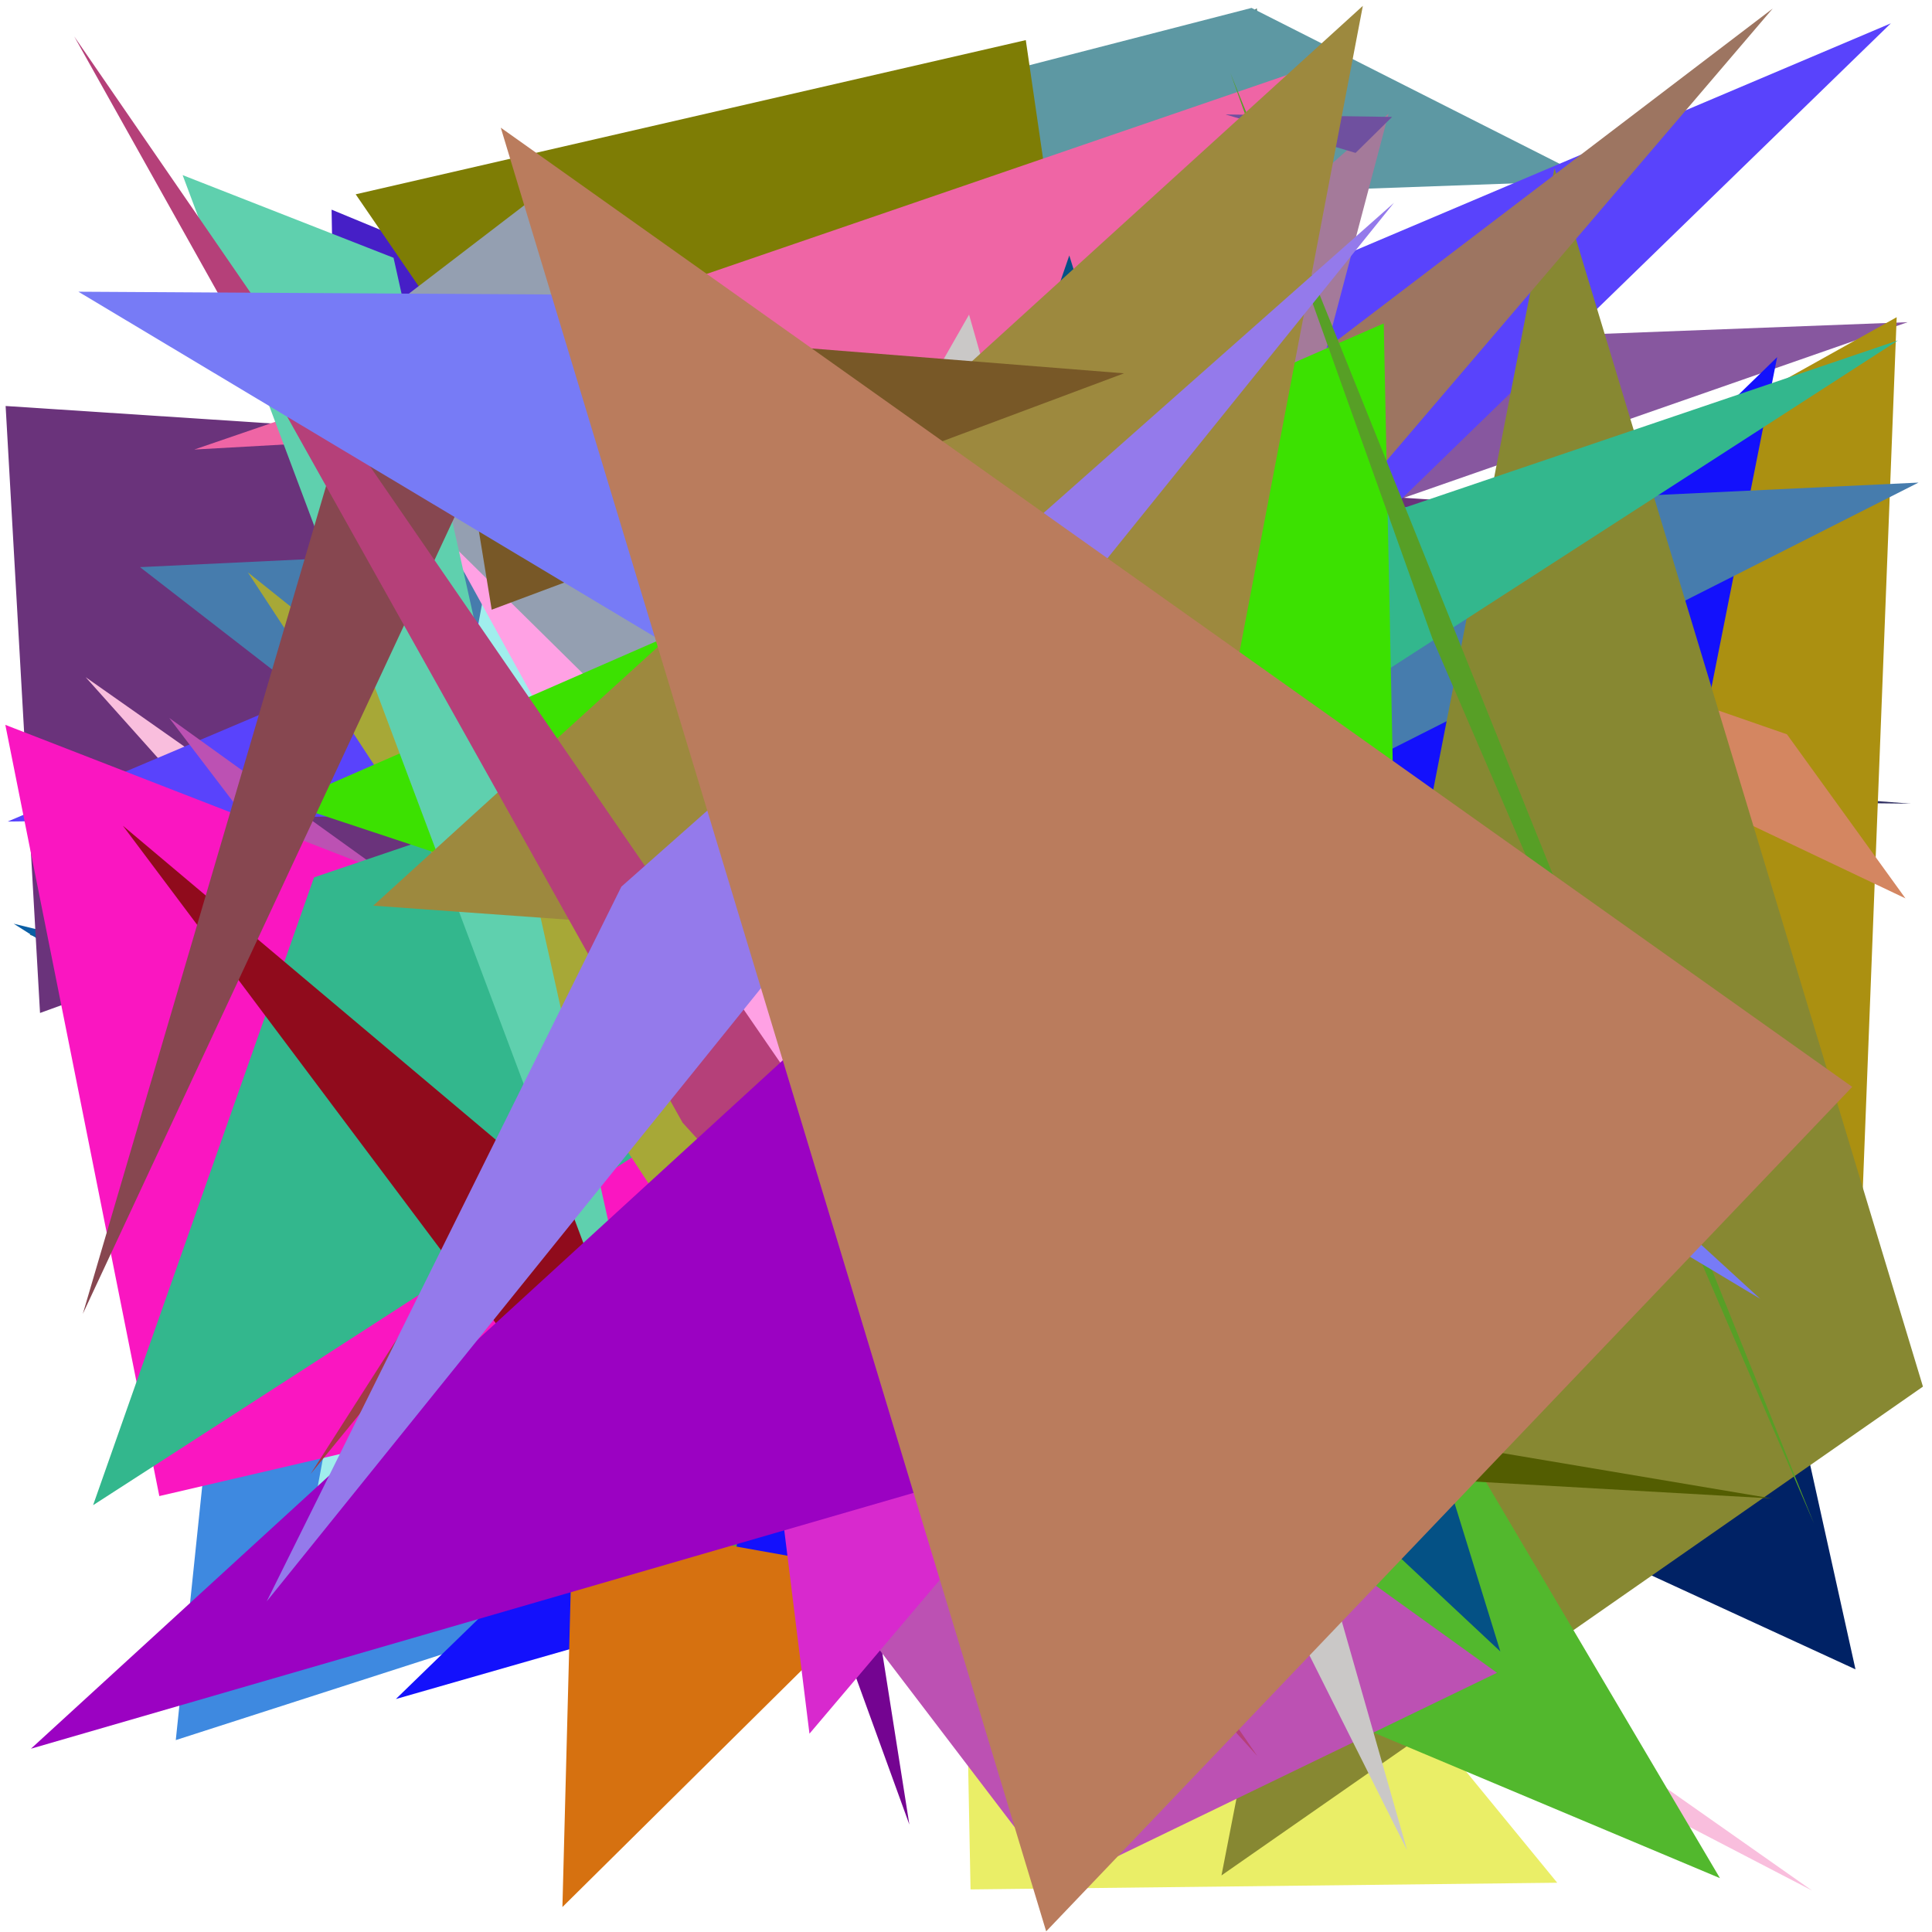 <?xml version="1.0" encoding="utf-8"?>
<!-- Generator: Python script. InTeResTinG -->
<!DOCTYPE svg PUBLIC "-//W3C//DTD SVG 1.1//EN" "http://www.w3.org/Graphics/SVG/1.1/DTD/svg11.dtd">
<svg version="1.1" id="Layer_1" xmlns="http://www.w3.org/2000/svg" xmlns:xlink="http://www.w3.org/1999/xlink" x="0px" y="0px" width="600.000px" height="600.000px" viewBox="0 0 600.000 600.000" enable-background="new 0 0 600.000 600.000" xml:space="preserve">
<polygon fill="#c8b143" points="55.813,428.954 182.214,177.906 466.099,483.483  "/>
<polygon fill="#031be7" points="331.845,435.942 92.038,406.375 102.530,265.810  "/>
<polygon fill="#547a6d" points="390.310,2.563 430.225,432.761 9.222,290.306  "/>
<polygon fill="#5ebc69" points="339.650,17.842 453.256,483.843 397.213,572.874  "/>
<polygon fill="#740491" points="186.250,301.641 211.573,117.216 282.414,566.643  "/>
<polygon fill="#87579f" points="30.382,296.007 592.419,100.058 137.784,117.438  "/>
<polygon fill="#302f62" points="83.983,244.035 513.654,243.525 593.436,249.582  "/>
<polygon fill="#002265" points="290.884,387.076 576.239,518.430 504.870,196.419  "/>
<polygon fill="#e03ed4" points="444.124,324.856 123.828,134.210 193.342,355.679  "/>
<polygon fill="#ab9011" points="589.034,98.510 226.037,300.978 576.843,412.091  "/>
<polygon fill="#0a5ea4" points="496.351,407.314 412.008,545.309 4.248,286.864  "/>
<polygon fill="#6a337b" points="1.747,126.085 451.164,155.597 12.430,314.587  "/>
<polygon fill="#3e89e0" points="364.060,440.731 82.174,275.465 54.591,540.402  "/>
<polygon fill="#1311fc" points="551.909,110.922 122.937,527.650 489.958,422.408  "/>
<polygon fill="#eaee67" points="483.607,584.699 296.955,356.931 301.411,586.775  "/>
<polygon fill="#2b13f5" points="88.910,473.972 406.427,80.772 393.045,227.769  "/>
<polygon fill="#679840" points="191.078,115.905 282.547,99.885 225.488,503.324  "/>
<polygon fill="#d48661" points="554.958,228.049 294.308,137.613 591.756,279.002  "/>
<polygon fill="#5d98a3" points="494.656,56.071 130.055,69.155 388.678,2.460  "/>
<polygon fill="#461fc7" points="105.698,220.575 102.977,65.110 312.439,151.730  "/>
<polygon fill="#7e7d05" points="318.570,12.456 110.463,60.343 383.586,459.052  "/>
<polygon fill="#8003a6" points="202.042,468.586 297.896,255.967 45.684,336.671  "/>
<polygon fill="#467cad" points="43.478,176.129 241.090,329.248 595.813,149.870  "/>
<polygon fill="#503ca3" points="329.497,75.226 472.783,111.946 244.519,198.329  "/>
<polygon fill="#ef65a5" points="400.592,22.981 431.319,118.809 60.337,139.611  "/>
<polygon fill="#f9bedd" points="190.768,393.865 562.775,587.141 26.595,210.300  "/>
<polygon fill="#5943fc" points="337.556,249.896 587.225,7.246 2.364,255.142  "/>
<polygon fill="#2c85af" points="75.522,314.686 136.462,353.191 494.563,545.414  "/>
<polygon fill="#878832" points="379.341,582.429 597.189,430.620 482.765,52.208  "/>
<polygon fill="#863793" points="213.935,232.082 486.775,281.541 165.311,189.900  "/>
<polygon fill="#9d7561" points="110.032,338.201 237.514,369.217 550.533,2.652  "/>
<polygon fill="#a47a9a" points="332.446,409.013 431.240,35.288 378.472,81.853  "/>
<polygon fill="#52b82d" points="279.667,152.500 153.298,423.212 534.146,583.275  "/>
<polygon fill="#bc51b3" points="52.567,222.970 328.750,585.350 464.903,519.504  "/>
<polygon fill="#a0eeed" points="91.308,501.180 314.111,351.007 171.821,68.783  "/>
<polygon fill="#fa16c1" points="405.217,381.889 49.477,464.620 1.654,225.112  "/>
<polygon fill="#949fb1" points="85.694,122.814 175.147,54.311 366.809,386.867  "/>
<polygon fill="#6f509f" points="420.985,47.485 380.597,35.545 432.322,36.314  "/>
<polygon fill="#535d01" points="272.251,449.555 550.246,465.362 321.257,426.813  "/>
<polygon fill="#33b78d" points="97.526,272.476 589.444,105.714 28.911,467.449  "/>
<polygon fill="#57e89e" points="421.467,495.516 420.064,312.989 362.614,512.413  "/>
<polygon fill="#900b1c" points="38.156,256.432 203.715,477.289 227.153,415.579  "/>
<polygon fill="#a03c43" points="96.464,457.743 251.727,214.960 254.487,264.383  "/>
<polygon fill="#d67110" points="174.663,592.247 278.740,489.239 177.836,471.241  "/>
<polygon fill="#a7a837" points="278.600,485.266 76.973,177.746 234.741,304.027  "/>
<polygon fill="#d829ce" points="201.282,133.818 331.804,443.532 251.385,538.414  "/>
<polygon fill="#ffa1e4" points="424.715,449.573 281.361,426.622 138.247,166.981  "/>
<polygon fill="#3ce101" points="429.732,100.443 435.144,364.261 88.809,249.428  "/>
<polygon fill="#5fd0ae" points="122.219,80.058 203.942,446.712 56.716,54.385  "/>
<polygon fill="#045185" points="465.945,512.881 332.078,79.334 251.823,312.460  "/>
<polygon fill="#579f26" points="444.811,198.224 382.111,22.658 563.369,473.188  "/>
<polygon fill="#cac8c7" points="436.985,574.598 300.947,97.716 246.164,193.682  "/>
<polygon fill="#874750" points="169.198,100.492 107.479,129.806 25.724,408.023  "/>
<polygon fill="#9d893e" points="115.910,281.262 423.242,1.821 366.469,299.251  "/>
<polygon fill="#b54079" points="390.416,545.279 211.980,348.644 23.050,11.322  "/>
<polygon fill="#9b02c2" points="9.610,543.074 285.648,290.327 440.159,418.285  "/>
<polygon fill="#785827" points="152.699,189.348 349.075,115.942 137.997,99.134  "/>
<polygon fill="#777bf6" points="24.343,90.592 206.380,91.662 546.665,403.372  "/>
<polygon fill="#947aeb" points="192.974,275.357 82.834,497.323 432.902,62.995  "/>
<polygon fill="#ba7c5d" points="155.521,39.656 575.230,337.539 324.898,599.801  "/>
</svg>